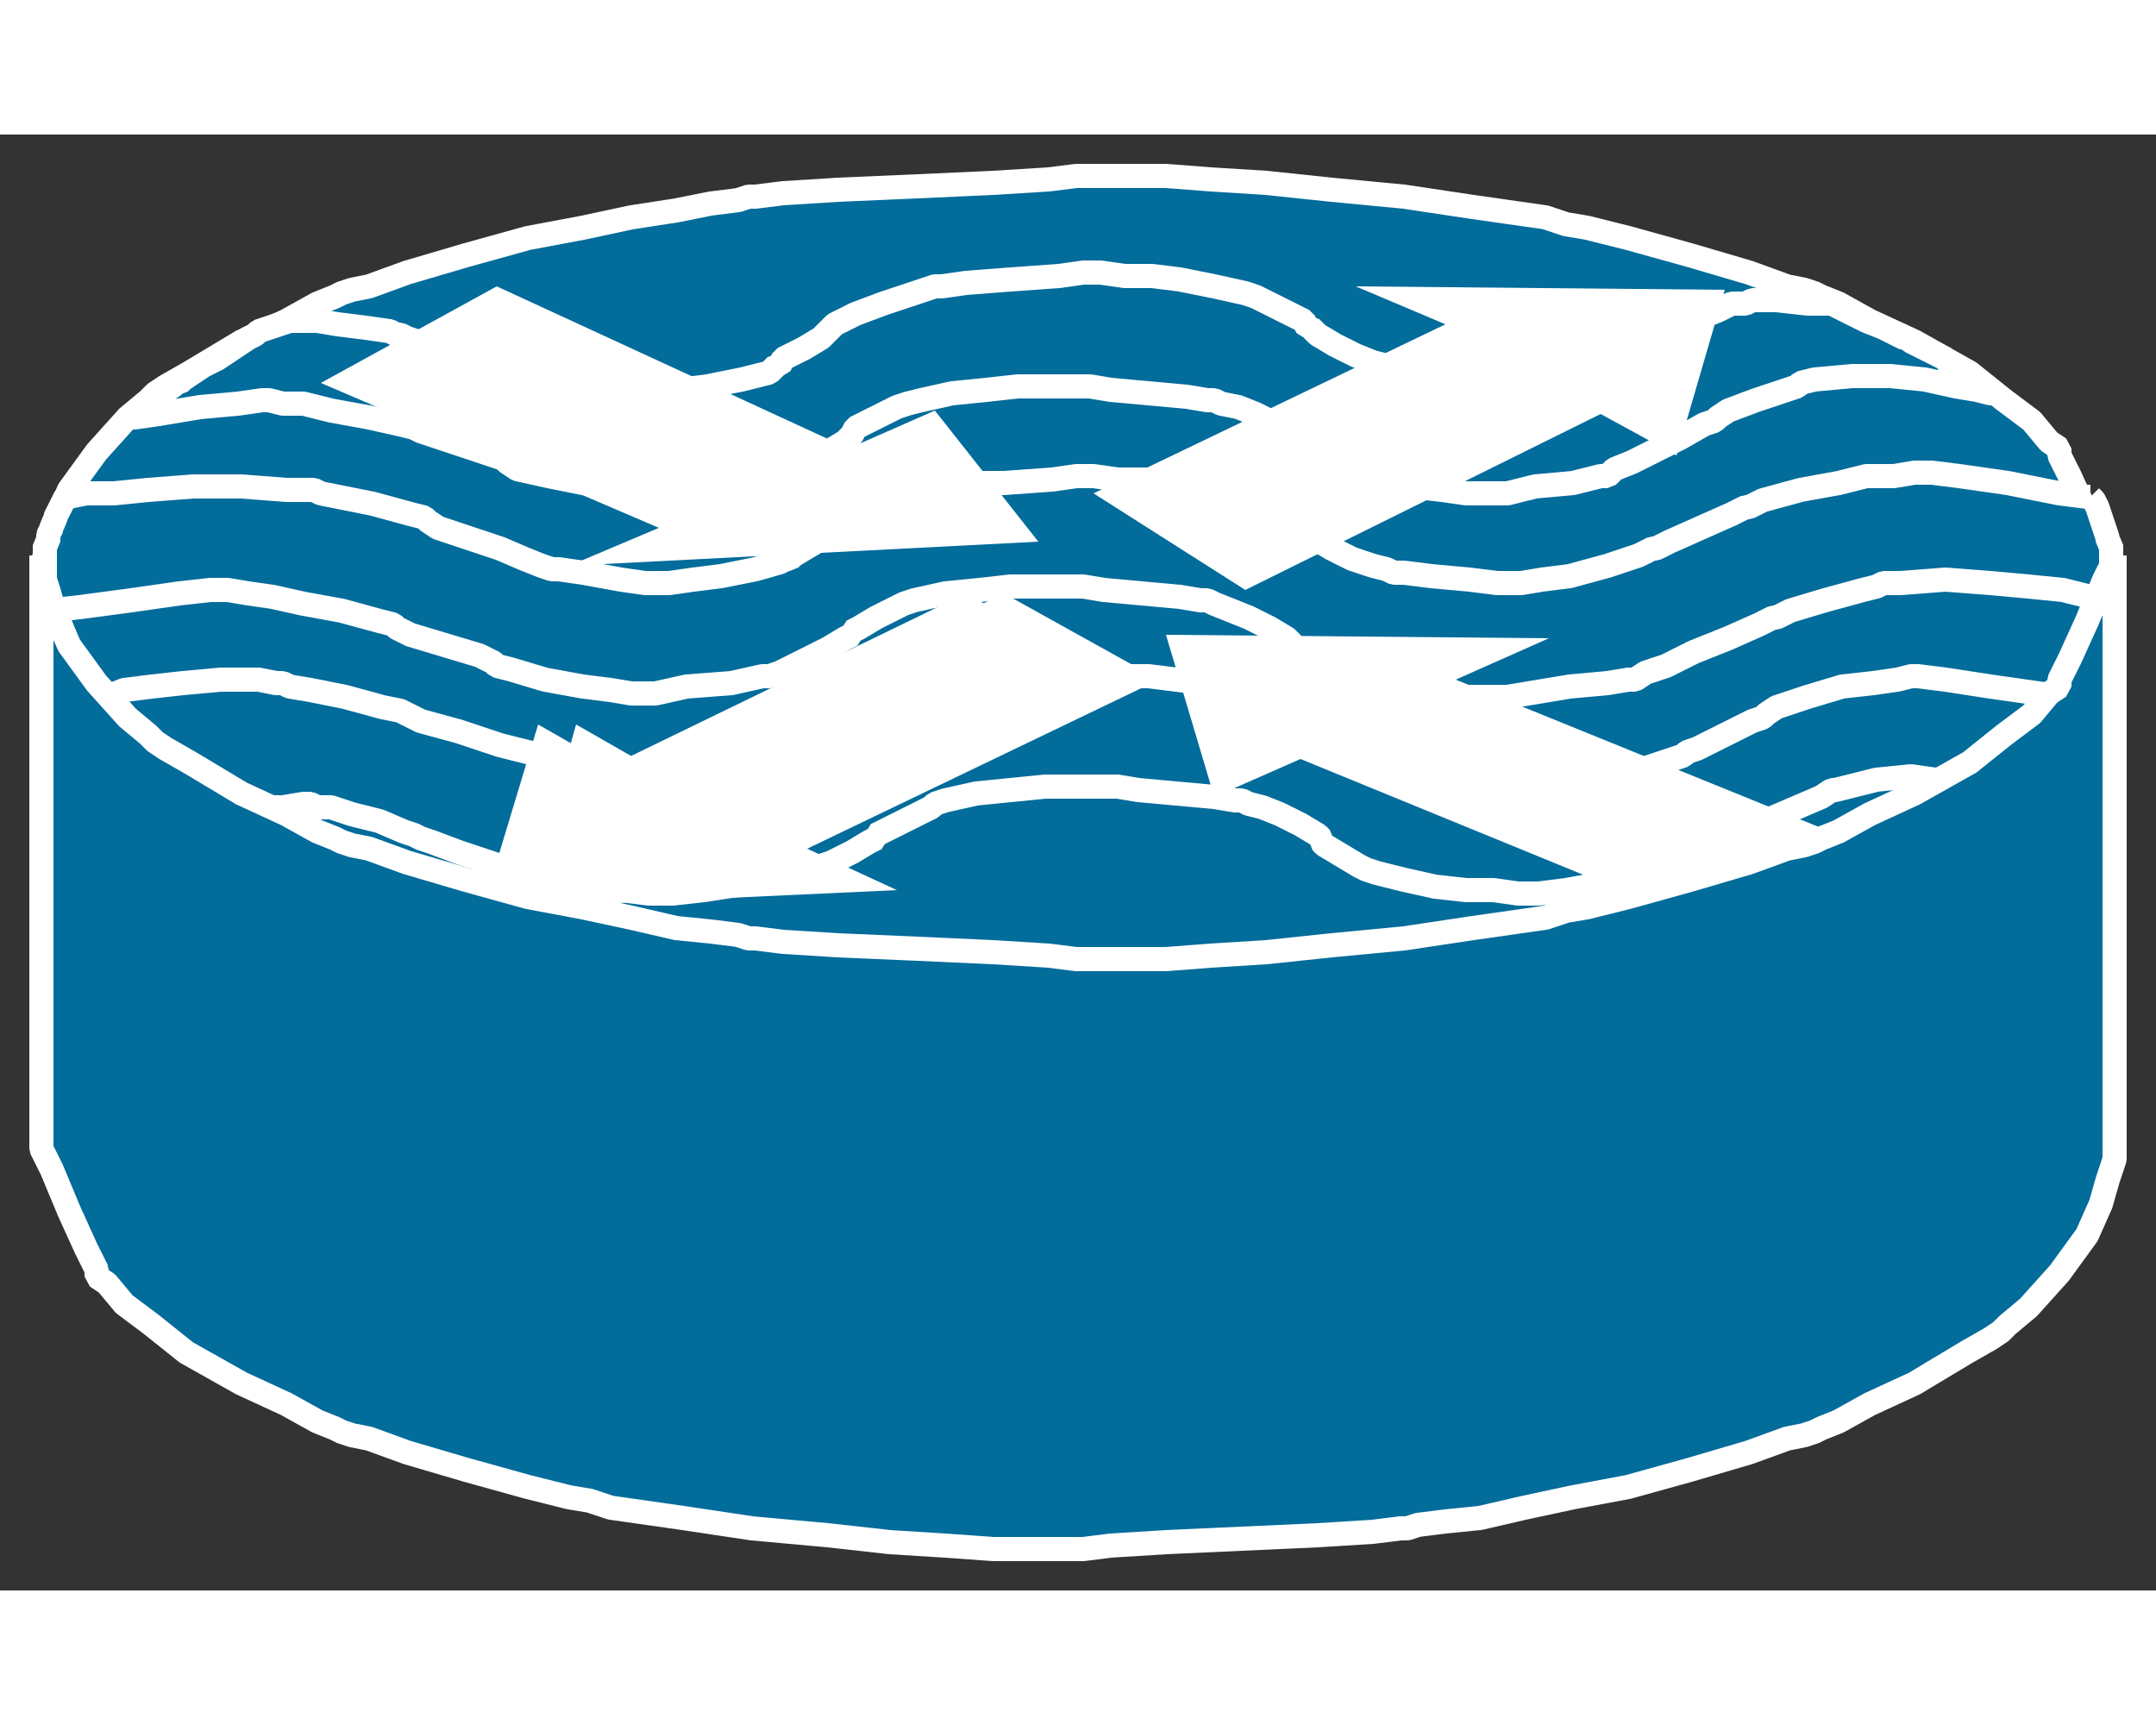 <?xml version="1.0" standalone="no"?>
<!DOCTYPE svg PUBLIC "-//W3C//DTD SVG 1.1//EN"
"http://www.w3.org/Graphics/SVG/1.1/DTD/svg11.dtd">
<!-- Creator: fig2dev Version 3.2 Patchlevel 5c -->
<!-- CreationDate: Fri Sep 14 10:46:38 2012 -->
<!-- Magnification: 1.000 -->
<svg xmlns="http://www.w3.org/2000/svg" width="0.5in" height="0.4in" viewBox="-9 12787 625 422">
<rect x="-9" y="12787" width="625" height="422" fill="#333333" stroke="none"/>
<g style="stroke-width:.025in; fill:none">
<!-- Line -->
<!--  spline  -->
<polyline points="304,13033
305,13033
313,13032
329,13031
351,13030
373,13029
389,13028
397,13027
398,13027
399,13027
402,13026
410,13025
420,13024
433,13021
447,13018
463,13015
481,13010
498,13005
509,13001
514,13000
517,12999
519,12998
524,12996
533,12991
546,12985
561,12976
568,12972
571,12970
573,12968
579,12963
588,12953
596,12942
600,12933
602,12926
604,12920
604,12917
604,12916
604,12915
601,12909
596,12897
591,12886
588,12880
588,12879
588,12878
585,12876
580,12870
572,12864
562,12856
546,12847
533,12841
524,12836
519,12834
517,12833
514,12832
509,12831
498,12827
481,12822
463,12817
451,12814
445,12813
442,12812
439,12811
432,12810
418,12808
398,12805
377,12803
358,12801
342,12800
329,12799
317,12799
309,12799
305,12799
304,12799
303,12799
295,12800
279,12801
257,12802
234,12803
218,12804
210,12805
209,12805
208,12805
205,12806
197,12807
187,12809
174,12811
160,12814
144,12817
126,12822
109,12827
98,12831
93,12832
90,12833
88,12834
83,12836
74,12841
61,12847
46,12856
39,12860
36,12862
34,12864
28,12869
19,12879
11,12890
7,12899
5,12906
3,12912
3,12915
3,12916
3,12917
6,12923
11,12935
16,12946
19,12952
19,12953
19,12954
22,12956
27,12962
35,12968
45,12976
61,12985
74,12991
83,12996
88,12998
90,12999
93,13000
98,13001
109,13005
126,13010
144,13015
156,13018
162,13019
165,13020
168,13021
175,13022
189,13024
209,13027
231,13029
249,13031
265,13032
279,13033
291,13033
299,13033
303,13033
304,13033
" style="stroke:#026c9b;stroke-width:0;
stroke-linejoin:bevel; stroke-linecap:butt;
fill:#026c9b;
"/>
<!-- Line -->
<!--  spline  -->
<polyline points="304,13033
305,13033
313,13032
329,13031
351,13030
373,13029
389,13028
397,13027
398,13027
399,13027
402,13026
410,13025
420,13024
433,13021
447,13018
463,13015
481,13010
498,13005
509,13001
514,13000
517,12999
519,12998
524,12996
533,12991
546,12985
561,12976
568,12972
571,12970
573,12968
579,12963
588,12953
596,12942
600,12933
602,12926
604,12920
604,12917
604,12916
604,12915
601,12909
596,12897
591,12886
588,12880
588,12879
588,12878
585,12876
580,12870
572,12864
562,12856
546,12847
533,12841
524,12836
519,12834
517,12833
514,12832
509,12831
498,12827
481,12822
463,12817
451,12814
445,12813
442,12812
439,12811
432,12810
418,12808
398,12805
377,12803
358,12801
342,12800
329,12799
317,12799
309,12799
305,12799
304,12799
303,12799
295,12800
279,12801
257,12802
234,12803
218,12804
210,12805
209,12805
208,12805
205,12806
197,12807
187,12809
174,12811
160,12814
144,12817
126,12822
109,12827
98,12831
93,12832
90,12833
88,12834
83,12836
74,12841
61,12847
46,12856
39,12860
36,12862
34,12864
28,12869
19,12879
11,12890
7,12899
5,12906
3,12912
3,12915
3,12916
3,12917
6,12923
11,12935
16,12946
19,12952
19,12953
19,12954
22,12956
27,12962
35,12968
45,12976
61,12985
74,12991
83,12996
88,12998
90,12999
93,13000
98,13001
109,13005
126,13010
144,13015
156,13018
162,13019
165,13020
168,13021
175,13022
189,13024
209,13027
231,13029
249,13031
265,13032
279,13033
291,13033
299,13033
303,13033
304,13033
" style="stroke:#ffffff;stroke-width:7;
stroke-linejoin:bevel; stroke-linecap:butt;
"/>
<!-- Line -->
<!--  spline  -->
<polyline points="597,12892
596,12892
588,12891
573,12888
559,12886
551,12885
550,12885
549,12885
546,12885
540,12886
532,12886
524,12888
513,12890
502,12893
498,12895
497,12895
493,12897
484,12901
475,12905
471,12907
470,12907
466,12909
457,12912
446,12915
438,12916
432,12917
428,12917
427,12917
425,12917
417,12916
406,12915
398,12914
396,12914
395,12914
393,12913
389,12912
383,12910
377,12907
372,12904
370,12902
368,12900
362,12897
356,12894
354,12893
353,12893
350,12892
341,12890
331,12888
323,12887
315,12887
308,12886
305,12886
304,12886
303,12886
296,12887
282,12888
269,12888
262,12889
261,12889
260,12889
257,12890
252,12892
246,12894
239,12897
234,12900
232,12901
232,12902
231,12903
226,12906
221,12909
220,12910
219,12910
217,12911
210,12913
200,12915
192,12916
185,12917
180,12917
179,12917
178,12917
171,12916
160,12914
153,12913
152,12913
151,12913
148,12912
143,12910
136,12907
127,12904
118,12901
115,12899
114,12898
110,12897
99,12894
89,12892
84,12891
82,12890
80,12890
74,12890
61,12889
47,12889
34,12890
24,12891
16,12891
11,12892
10,12892
9,12894
8,12896
7,12898
7,12899
6,12900
6,12901
5,12903
5,12905
4,12906
4,12907
4,12909
4,12911
4,12912
4,12913
4,12916
4,12919
4,12921
4,12924
4,12925
5,12925
14,12924
29,12922
43,12920
52,12919
53,12919
54,12919
57,12919
63,12920
70,12921
79,12923
90,12925
101,12928
105,12929
106,12930
110,12932
120,12935
130,12938
134,12940
135,12941
139,12942
149,12945
160,12947
168,12948
174,12949
178,12949
179,12949
181,12949
190,12947
203,12946
212,12944
214,12944
217,12943
221,12941
225,12939
231,12936
236,12933
238,12932
238,12931
240,12930
245,12927
251,12924
253,12923
256,12922
265,12920
275,12919
284,12918
292,12918
299,12918
303,12918
304,12918
305,12918
311,12919
322,12920
333,12921
339,12922
340,12922
341,12922
343,12923
348,12925
353,12927
359,12930
364,12933
365,12934
366,12935
367,12936
372,12939
377,12942
379,12943
380,12944
383,12945
391,12947
400,12948
409,12949
416,12950
423,12950
426,12950
427,12950
428,12950
434,12949
446,12947
457,12946
463,12945
464,12945
465,12945
468,12943
474,12941
482,12937
492,12933
501,12929
505,12927
506,12927
510,12925
520,12922
531,12919
535,12918
537,12917
542,12917
555,12916
568,12917
579,12918
589,12919
597,12921
601,12922
602,12922
603,12921
603,12920
603,12919
603,12918
603,12916
603,12914
603,12913
603,12911
603,12909
603,12906
602,12905
602,12904
601,12901
600,12898
599,12895
598,12893
597,12892
" style="stroke:#026c9b;stroke-width:0;
stroke-linejoin:bevel; stroke-linecap:butt;
fill:#026c9b;
"/>
<!-- Line -->
<!--  spline  -->
<polyline points="597,12892
596,12892
588,12891
573,12888
559,12886
551,12885
550,12885
549,12885
546,12885
540,12886
532,12886
524,12888
513,12890
502,12893
498,12895
497,12895
493,12897
484,12901
475,12905
471,12907
470,12907
466,12909
457,12912
446,12915
438,12916
432,12917
428,12917
427,12917
425,12917
417,12916
406,12915
398,12914
396,12914
395,12914
393,12913
389,12912
383,12910
377,12907
372,12904
370,12902
368,12900
362,12897
356,12894
354,12893
353,12893
350,12892
341,12890
331,12888
323,12887
315,12887
308,12886
305,12886
304,12886
303,12886
296,12887
282,12888
269,12888
262,12889
261,12889
260,12889
257,12890
252,12892
246,12894
239,12897
234,12900
232,12901
232,12902
231,12903
226,12906
221,12909
220,12910
219,12910
217,12911
210,12913
200,12915
192,12916
185,12917
180,12917
179,12917
178,12917
171,12916
160,12914
153,12913
152,12913
151,12913
148,12912
143,12910
136,12907
127,12904
118,12901
115,12899
114,12898
110,12897
99,12894
89,12892
84,12891
82,12890
80,12890
74,12890
61,12889
47,12889
34,12890
24,12891
16,12891
11,12892
10,12892
9,12894
8,12896
7,12898
7,12899
6,12900
6,12901
5,12903
5,12905
4,12906
4,12907
4,12909
4,12911
4,12912
4,12913
4,12916
4,12919
4,12921
4,12924
4,12925
5,12925
14,12924
29,12922
43,12920
52,12919
53,12919
54,12919
57,12919
63,12920
70,12921
79,12923
90,12925
101,12928
105,12929
106,12930
110,12932
120,12935
130,12938
134,12940
135,12941
139,12942
149,12945
160,12947
168,12948
174,12949
178,12949
179,12949
181,12949
190,12947
203,12946
212,12944
214,12944
217,12943
221,12941
225,12939
231,12936
236,12933
238,12932
238,12931
240,12930
245,12927
251,12924
253,12923
256,12922
265,12920
275,12919
284,12918
292,12918
299,12918
303,12918
304,12918
305,12918
311,12919
322,12920
333,12921
339,12922
340,12922
341,12922
343,12923
348,12925
353,12927
359,12930
364,12933
365,12934
366,12935
367,12936
372,12939
377,12942
379,12943
380,12944
383,12945
391,12947
400,12948
409,12949
416,12950
423,12950
426,12950
427,12950
428,12950
434,12949
446,12947
457,12946
463,12945
464,12945
465,12945
468,12943
474,12941
482,12937
492,12933
501,12929
505,12927
506,12927
510,12925
520,12922
531,12919
535,12918
537,12917
542,12917
555,12916
568,12917
579,12918
589,12919
597,12921
601,12922
602,12922
603,12921
603,12920
603,12919
603,12918
603,12916
603,12914
603,12913
603,12911
603,12909
603,12906
602,12905
602,12904
601,12901
600,12898
599,12895
598,12893
597,12892
" style="stroke:#ffffff;stroke-width:7;
stroke-linejoin:bevel; stroke-linecap:butt;
"/>
<!-- Line -->
<!--  spline  -->
<polyline points="522,12836
521,12836
515,12836
506,12835
500,12835
499,12835
497,12836
493,12836
489,12838
484,12840
480,12842
478,12844
477,12845
472,12848
467,12850
465,12852
462,12853
455,12855
446,12857
438,12858
432,12859
428,12859
427,12859
425,12859
417,12858
406,12856
398,12855
396,12855
393,12854
389,12853
384,12851
378,12848
373,12845
371,12843
370,12843
369,12841
363,12838
357,12835
355,12834
352,12833
343,12831
333,12829
325,12828
317,12828
310,12827
307,12827
306,12827
305,12827
298,12828
284,12829
271,12830
264,12831
263,12831
262,12831
259,12832
253,12834
247,12836
239,12839
233,12842
231,12844
229,12846
224,12849
218,12852
217,12854
216,12854
214,12856
206,12858
196,12860
188,12861
181,12862
176,12862
175,12862
174,12862
168,12861
158,12861
152,12860
151,12860
150,12860
148,12859
144,12858
139,12856
132,12854
126,12852
124,12851
123,12851
121,12850
115,12848
109,12846
107,12845
106,12845
104,12844
97,12843
89,12842
83,12841
79,12841
76,12841
75,12841
72,12842
69,12843
66,12844
65,12845
63,12846
60,12848
57,12850
54,12852
52,12853
50,12854
47,12856
44,12858
43,12859
42,12859
41,12860
38,12862
35,12864
32,12866
30,12868
29,12869
30,12869
37,12868
49,12866
60,12865
67,12864
68,12864
69,12864
73,12865
79,12865
87,12867
98,12869
107,12871
111,12872
113,12873
116,12874
125,12877
134,12880
137,12881
138,12882
141,12884
150,12886
160,12888
167,12889
173,12890
176,12890
177,12890
179,12890
188,12889
201,12888
210,12887
212,12887
213,12887
215,12886
219,12884
225,12882
231,12879
236,12876
238,12874
239,12872
245,12869
251,12866
254,12865
258,12864
267,12862
277,12861
286,12860
295,12860
301,12860
305,12860
306,12860
307,12860
313,12861
324,12862
335,12863
341,12864
342,12864
343,12864
345,12865
350,12866
355,12868
361,12871
366,12874
367,12875
367,12876
368,12877
373,12880
378,12883
380,12884
380,12885
383,12886
391,12888
400,12889
409,12890
416,12891
423,12891
426,12891
427,12891
428,12891
436,12889
447,12888
455,12886
456,12886
457,12886
459,12884
464,12882
470,12879
478,12875
485,12871
488,12870
489,12869
492,12867
500,12864
509,12861
512,12860
513,12859
517,12858
528,12857
539,12857
549,12858
558,12860
564,12861
568,12862
569,12862
568,12861
567,12861
566,12860
565,12860
564,12859
563,12858
560,12856
557,12854
555,12853
555,12852
553,12851
549,12849
545,12847
544,12846
543,12846
541,12845
537,12843
532,12841
528,12839
524,12837
522,12836
" style="stroke:#026c9b;stroke-width:0;
stroke-linejoin:bevel; stroke-linecap:butt;
fill:#026c9b;
"/>
<!-- Line -->
<!--  spline  -->
<polyline points="522,12836
521,12836
515,12836
506,12835
500,12835
499,12835
497,12836
493,12836
489,12838
484,12840
480,12842
478,12844
477,12845
472,12848
467,12850
465,12852
462,12853
455,12855
446,12857
438,12858
432,12859
428,12859
427,12859
425,12859
417,12858
406,12856
398,12855
396,12855
393,12854
389,12853
384,12851
378,12848
373,12845
371,12843
370,12843
369,12841
363,12838
357,12835
355,12834
352,12833
343,12831
333,12829
325,12828
317,12828
310,12827
307,12827
306,12827
305,12827
298,12828
284,12829
271,12830
264,12831
263,12831
262,12831
259,12832
253,12834
247,12836
239,12839
233,12842
231,12844
229,12846
224,12849
218,12852
217,12854
216,12854
214,12856
206,12858
196,12860
188,12861
181,12862
176,12862
175,12862
174,12862
168,12861
158,12861
152,12860
151,12860
150,12860
148,12859
144,12858
139,12856
132,12854
126,12852
124,12851
123,12851
121,12850
115,12848
109,12846
107,12845
106,12845
104,12844
97,12843
89,12842
83,12841
79,12841
76,12841
75,12841
72,12842
69,12843
66,12844
65,12845
63,12846
60,12848
57,12850
54,12852
52,12853
50,12854
47,12856
44,12858
43,12859
42,12859
41,12860
38,12862
35,12864
32,12866
30,12868
29,12869
30,12869
37,12868
49,12866
60,12865
67,12864
68,12864
69,12864
73,12865
79,12865
87,12867
98,12869
107,12871
111,12872
113,12873
116,12874
125,12877
134,12880
137,12881
138,12882
141,12884
150,12886
160,12888
167,12889
173,12890
176,12890
177,12890
179,12890
188,12889
201,12888
210,12887
212,12887
213,12887
215,12886
219,12884
225,12882
231,12879
236,12876
238,12874
239,12872
245,12869
251,12866
254,12865
258,12864
267,12862
277,12861
286,12860
295,12860
301,12860
305,12860
306,12860
307,12860
313,12861
324,12862
335,12863
341,12864
342,12864
343,12864
345,12865
350,12866
355,12868
361,12871
366,12874
367,12875
367,12876
368,12877
373,12880
378,12883
380,12884
380,12885
383,12886
391,12888
400,12889
409,12890
416,12891
423,12891
426,12891
427,12891
428,12891
436,12889
447,12888
455,12886
456,12886
457,12886
459,12884
464,12882
470,12879
478,12875
485,12871
488,12870
489,12869
492,12867
500,12864
509,12861
512,12860
513,12859
517,12858
528,12857
539,12857
549,12858
558,12860
564,12861
568,12862
569,12862
568,12861
567,12861
566,12860
565,12860
564,12859
563,12858
560,12856
557,12854
555,12853
555,12852
553,12851
549,12849
545,12847
544,12846
543,12846
541,12845
537,12843
532,12841
528,12839
524,12837
522,12836
" style="stroke:#ffffff;stroke-width:7;
stroke-linejoin:bevel; stroke-linecap:butt;
"/>
<!-- Line -->
<!--  spline  -->
<polyline points="591,12950
590,12950
582,12949
568,12947
555,12945
547,12944
546,12944
545,12944
541,12945
534,12946
525,12947
515,12950
506,12953
503,12955
502,12956
499,12957
491,12961
483,12965
480,12966
479,12967
476,12968
467,12971
456,12973
448,12975
440,12976
436,12976
435,12976
433,12976
425,12975
413,12974
405,12973
403,12973
402,12973
400,12972
396,12970
391,12968
385,12965
380,12962
378,12960
376,12958
371,12955
365,12952
363,12951
362,12950
359,12949
350,12947
340,12946
332,12945
324,12944
318,12944
315,12944
314,12944
313,12944
306,12945
292,12946
279,12946
272,12947
271,12947
270,12947
267,12948
261,12949
255,12951
247,12954
241,12957
239,12958
239,12959
237,12960
232,12963
227,12966
225,12967
225,12968
222,12969
215,12971
205,12973
197,12974
190,12974
185,12974
184,12974
183,12974
175,12973
165,12971
157,12970
156,12970
155,12970
151,12968
144,12966
136,12964
124,12960
113,12957
109,12955
107,12954
102,12953
91,12950
81,12948
75,12947
73,12946
71,12946
66,12945
55,12945
44,12946
35,12947
27,12948
22,12950
19,12951
18,12951
20,12954
23,12957
25,12960
27,12961
29,12964
32,12966
36,12969
40,12972
41,12973
42,12973
44,12974
47,12976
50,12978
51,12979
52,12980
53,12981
55,12982
56,12982
56,12983
57,12983
58,12983
59,12983
65,12982
73,12982
79,12981
80,12981
81,12981
83,12982
87,12982
93,12984
101,12986
108,12989
111,12990
113,12991
116,12992
124,12995
133,12998
136,12999
137,13000
141,13001
151,13003
162,13005
171,13006
179,13007
183,13007
184,13007
186,13007
195,13006
208,13004
217,13003
219,13003
220,13003
222,13002
226,13000
232,12998
238,12995
243,12992
245,12991
245,12990
247,12989
253,12986
259,12983
261,12982
262,12981
265,12980
274,12978
284,12977
294,12976
302,12976
309,12976
313,12976
314,12976
315,12976
321,12977
332,12978
343,12979
349,12980
350,12980
351,12980
353,12981
357,12982
362,12984
368,12987
373,12990
374,12991
374,12992
375,12993
380,12996
385,12999
387,13000
390,13001
398,13003
407,13005
416,13006
424,13006
431,13007
434,13007
435,13007
437,13007
445,13006
456,13004
464,13003
466,13003
467,13003
470,13002
476,12999
482,12997
491,12993
498,12989
501,12988
502,12987
505,12985
512,12982
519,12979
522,12977
523,12977
527,12976
535,12974
545,12973
552,12974
558,12974
562,12975
563,12975
564,12974
565,12974
566,12973
567,12972
569,12971
571,12969
572,12969
572,12968
574,12967
576,12965
579,12963
580,12962
580,12961
581,12960
584,12958
587,12955
589,12953
590,12951
591,12950
" style="stroke:#026c9b;stroke-width:0;
stroke-linejoin:bevel; stroke-linecap:butt;
fill:#026c9b;
"/>
<!-- Line -->
<!--  spline  -->
<polyline points="591,12950
590,12950
582,12949
568,12947
555,12945
547,12944
546,12944
545,12944
541,12945
534,12946
525,12947
515,12950
506,12953
503,12955
502,12956
499,12957
491,12961
483,12965
480,12966
479,12967
476,12968
467,12971
456,12973
448,12975
440,12976
436,12976
435,12976
433,12976
425,12975
413,12974
405,12973
403,12973
402,12973
400,12972
396,12970
391,12968
385,12965
380,12962
378,12960
376,12958
371,12955
365,12952
363,12951
362,12950
359,12949
350,12947
340,12946
332,12945
324,12944
318,12944
315,12944
314,12944
313,12944
306,12945
292,12946
279,12946
272,12947
271,12947
270,12947
267,12948
261,12949
255,12951
247,12954
241,12957
239,12958
239,12959
237,12960
232,12963
227,12966
225,12967
225,12968
222,12969
215,12971
205,12973
197,12974
190,12974
185,12974
184,12974
183,12974
175,12973
165,12971
157,12970
156,12970
155,12970
151,12968
144,12966
136,12964
124,12960
113,12957
109,12955
107,12954
102,12953
91,12950
81,12948
75,12947
73,12946
71,12946
66,12945
55,12945
44,12946
35,12947
27,12948
22,12950
19,12951
18,12951
20,12954
23,12957
25,12960
27,12961
29,12964
32,12966
36,12969
40,12972
41,12973
42,12973
44,12974
47,12976
50,12978
51,12979
52,12980
53,12981
55,12982
56,12982
56,12983
57,12983
58,12983
59,12983
65,12982
73,12982
79,12981
80,12981
81,12981
83,12982
87,12982
93,12984
101,12986
108,12989
111,12990
113,12991
116,12992
124,12995
133,12998
136,12999
137,13000
141,13001
151,13003
162,13005
171,13006
179,13007
183,13007
184,13007
186,13007
195,13006
208,13004
217,13003
219,13003
220,13003
222,13002
226,13000
232,12998
238,12995
243,12992
245,12991
245,12990
247,12989
253,12986
259,12983
261,12982
262,12981
265,12980
274,12978
284,12977
294,12976
302,12976
309,12976
313,12976
314,12976
315,12976
321,12977
332,12978
343,12979
349,12980
350,12980
351,12980
353,12981
357,12982
362,12984
368,12987
373,12990
374,12991
374,12992
375,12993
380,12996
385,12999
387,13000
390,13001
398,13003
407,13005
416,13006
424,13006
431,13007
434,13007
435,13007
437,13007
445,13006
456,13004
464,13003
466,13003
467,13003
470,13002
476,12999
482,12997
491,12993
498,12989
501,12988
502,12987
505,12985
512,12982
519,12979
522,12977
523,12977
527,12976
535,12974
545,12973
552,12974
558,12974
562,12975
563,12975
564,12974
565,12974
566,12973
567,12972
569,12971
571,12969
572,12969
572,12968
574,12967
576,12965
579,12963
580,12962
580,12961
581,12960
584,12958
587,12955
589,12953
590,12951
591,12950
" style="stroke:#ffffff;stroke-width:7;
stroke-linejoin:bevel; stroke-linecap:butt;
"/>
<!-- Line -->
<!--  polyline  -->
<polyline points="240,13006
131,13011
147,12958
168,12970
271,12920
316,12945
213,12994
240,13006
" style="stroke:#ffffff;stroke-width:0;
stroke-linejoin:miter; stroke-linecap:butt;
fill:#ffffff;
"/>
<!-- Line -->
<!--  polyline  -->
<polyline points="384,12831
491,12832
477,12880
455,12868
352,12919
308,12891
410,12842
384,12831
" style="stroke:#ffffff;stroke-width:0;
stroke-linejoin:miter; stroke-linecap:butt;
fill:#ffffff;
"/>
<!-- Line -->
<!--  polyline  -->
<polyline points="262,12867
292,12905
156,12912
182,12901
84,12859
135,12831
237,12878
262,12867
" style="stroke:#ffffff;stroke-width:0;
stroke-linejoin:miter; stroke-linecap:butt;
fill:#ffffff;
"/>
<!-- Line -->
<!--  polyline  -->
<polyline points="343,12979
329,12932
440,12933
413,12945
519,12988
473,13011
368,12968
343,12979
" style="stroke:#ffffff;stroke-width:0;
stroke-linejoin:miter; stroke-linecap:butt;
fill:#ffffff;
"/>
<!-- Line -->
<!--  polyline  -->
<polyline points="251,13006
143,13011
158,12958
179,12970
282,12920
327,12945
225,12994
251,13006
" style="stroke:#ffffff;stroke-width:0;
stroke-linejoin:miter; stroke-linecap:butt;
fill:#ffffff;
"/>
<!-- Line -->
<!--  spline  -->
<polyline points="604,12909
604,12910
601,12916
596,12928
591,12939
588,12945
588,12946
588,12947
585,12949
580,12955
572,12961
562,12969
546,12978
533,12984
524,12989
519,12991
517,12992
514,12993
509,12994
498,12998
481,13003
463,13008
451,13011
445,13012
442,13013
439,13014
432,13015
418,13017
398,13020
377,13022
358,13024
342,13025
329,13026
317,13026
309,13026
305,13026
304,13026
303,13026
295,13025
279,13024
257,13023
234,13022
218,13021
210,13020
209,13020
208,13020
205,13019
197,13018
187,13017
174,13014
160,13011
144,13008
126,13003
109,12998
98,12994
93,12993
90,12992
88,12991
83,12989
74,12984
61,12978
46,12969
39,12965
36,12963
34,12961
28,12956
19,12946
11,12935
7,12926
5,12919
3,12913
3,12910
3,12909
3,12910
3,12914
3,12925
3,12943
3,12967
3,12995
3,13022
3,13046
3,13064
3,13075
3,13079
3,13080
3,13081
6,13087
11,13099
16,13110
19,13116
19,13117
19,13118
22,13120
27,13126
35,13132
45,13140
61,13149
74,13155
83,13160
88,13162
90,13163
93,13164
98,13165
109,13169
126,13174
144,13179
156,13182
162,13183
165,13184
168,13185
175,13186
189,13188
209,13191
231,13193
249,13195
265,13196
279,13197
291,13197
299,13197
303,13197
304,13197
305,13197
313,13196
329,13195
351,13194
373,13193
389,13192
397,13191
398,13191
399,13191
402,13190
410,13189
420,13188
433,13185
447,13182
463,13179
481,13174
498,13169
509,13165
514,13164
517,13163
519,13162
524,13160
533,13155
546,13149
561,13140
568,13136
571,13134
573,13132
579,13127
588,13117
596,13106
600,13097
602,13090
604,13084
604,13081
604,13080
604,13079
604,13075
604,13064
604,13046
604,13022
604,12994
604,12967
604,12943
604,12925
604,12914
604,12910
604,12909
" style="stroke:#026c9b;stroke-width:0;
stroke-linejoin:bevel; stroke-linecap:butt;
fill:#026c9b;
"/>
<!-- Line -->
<!--  spline  -->
<polyline points="604,12909
604,12910
601,12916
596,12928
591,12939
588,12945
588,12946
588,12947
585,12949
580,12955
572,12961
562,12969
546,12978
533,12984
524,12989
519,12991
517,12992
514,12993
509,12994
498,12998
481,13003
463,13008
451,13011
445,13012
442,13013
439,13014
432,13015
418,13017
398,13020
377,13022
358,13024
342,13025
329,13026
317,13026
309,13026
305,13026
304,13026
303,13026
295,13025
279,13024
257,13023
234,13022
218,13021
210,13020
209,13020
208,13020
205,13019
197,13018
187,13017
174,13014
160,13011
144,13008
126,13003
109,12998
98,12994
93,12993
90,12992
88,12991
83,12989
74,12984
61,12978
46,12969
39,12965
36,12963
34,12961
28,12956
19,12946
11,12935
7,12926
5,12919
3,12913
3,12910
3,12909
3,12910
3,12914
3,12925
3,12943
3,12967
3,12995
3,13022
3,13046
3,13064
3,13075
3,13079
3,13080
3,13081
6,13087
11,13099
16,13110
19,13116
19,13117
19,13118
22,13120
27,13126
35,13132
45,13140
61,13149
74,13155
83,13160
88,13162
90,13163
93,13164
98,13165
109,13169
126,13174
144,13179
156,13182
162,13183
165,13184
168,13185
175,13186
189,13188
209,13191
231,13193
249,13195
265,13196
279,13197
291,13197
299,13197
303,13197
304,13197
305,13197
313,13196
329,13195
351,13194
373,13193
389,13192
397,13191
398,13191
399,13191
402,13190
410,13189
420,13188
433,13185
447,13182
463,13179
481,13174
498,13169
509,13165
514,13164
517,13163
519,13162
524,13160
533,13155
546,13149
561,13140
568,13136
571,13134
573,13132
579,13127
588,13117
596,13106
600,13097
602,13090
604,13084
604,13081
604,13080
604,13079
604,13075
604,13064
604,13046
604,13022
604,12994
604,12967
604,12943
604,12925
604,12914
604,12910
604,12909
" style="stroke:#ffffff;stroke-width:7;
stroke-linejoin:bevel; stroke-linecap:butt;
"/>
</g>
</svg>
